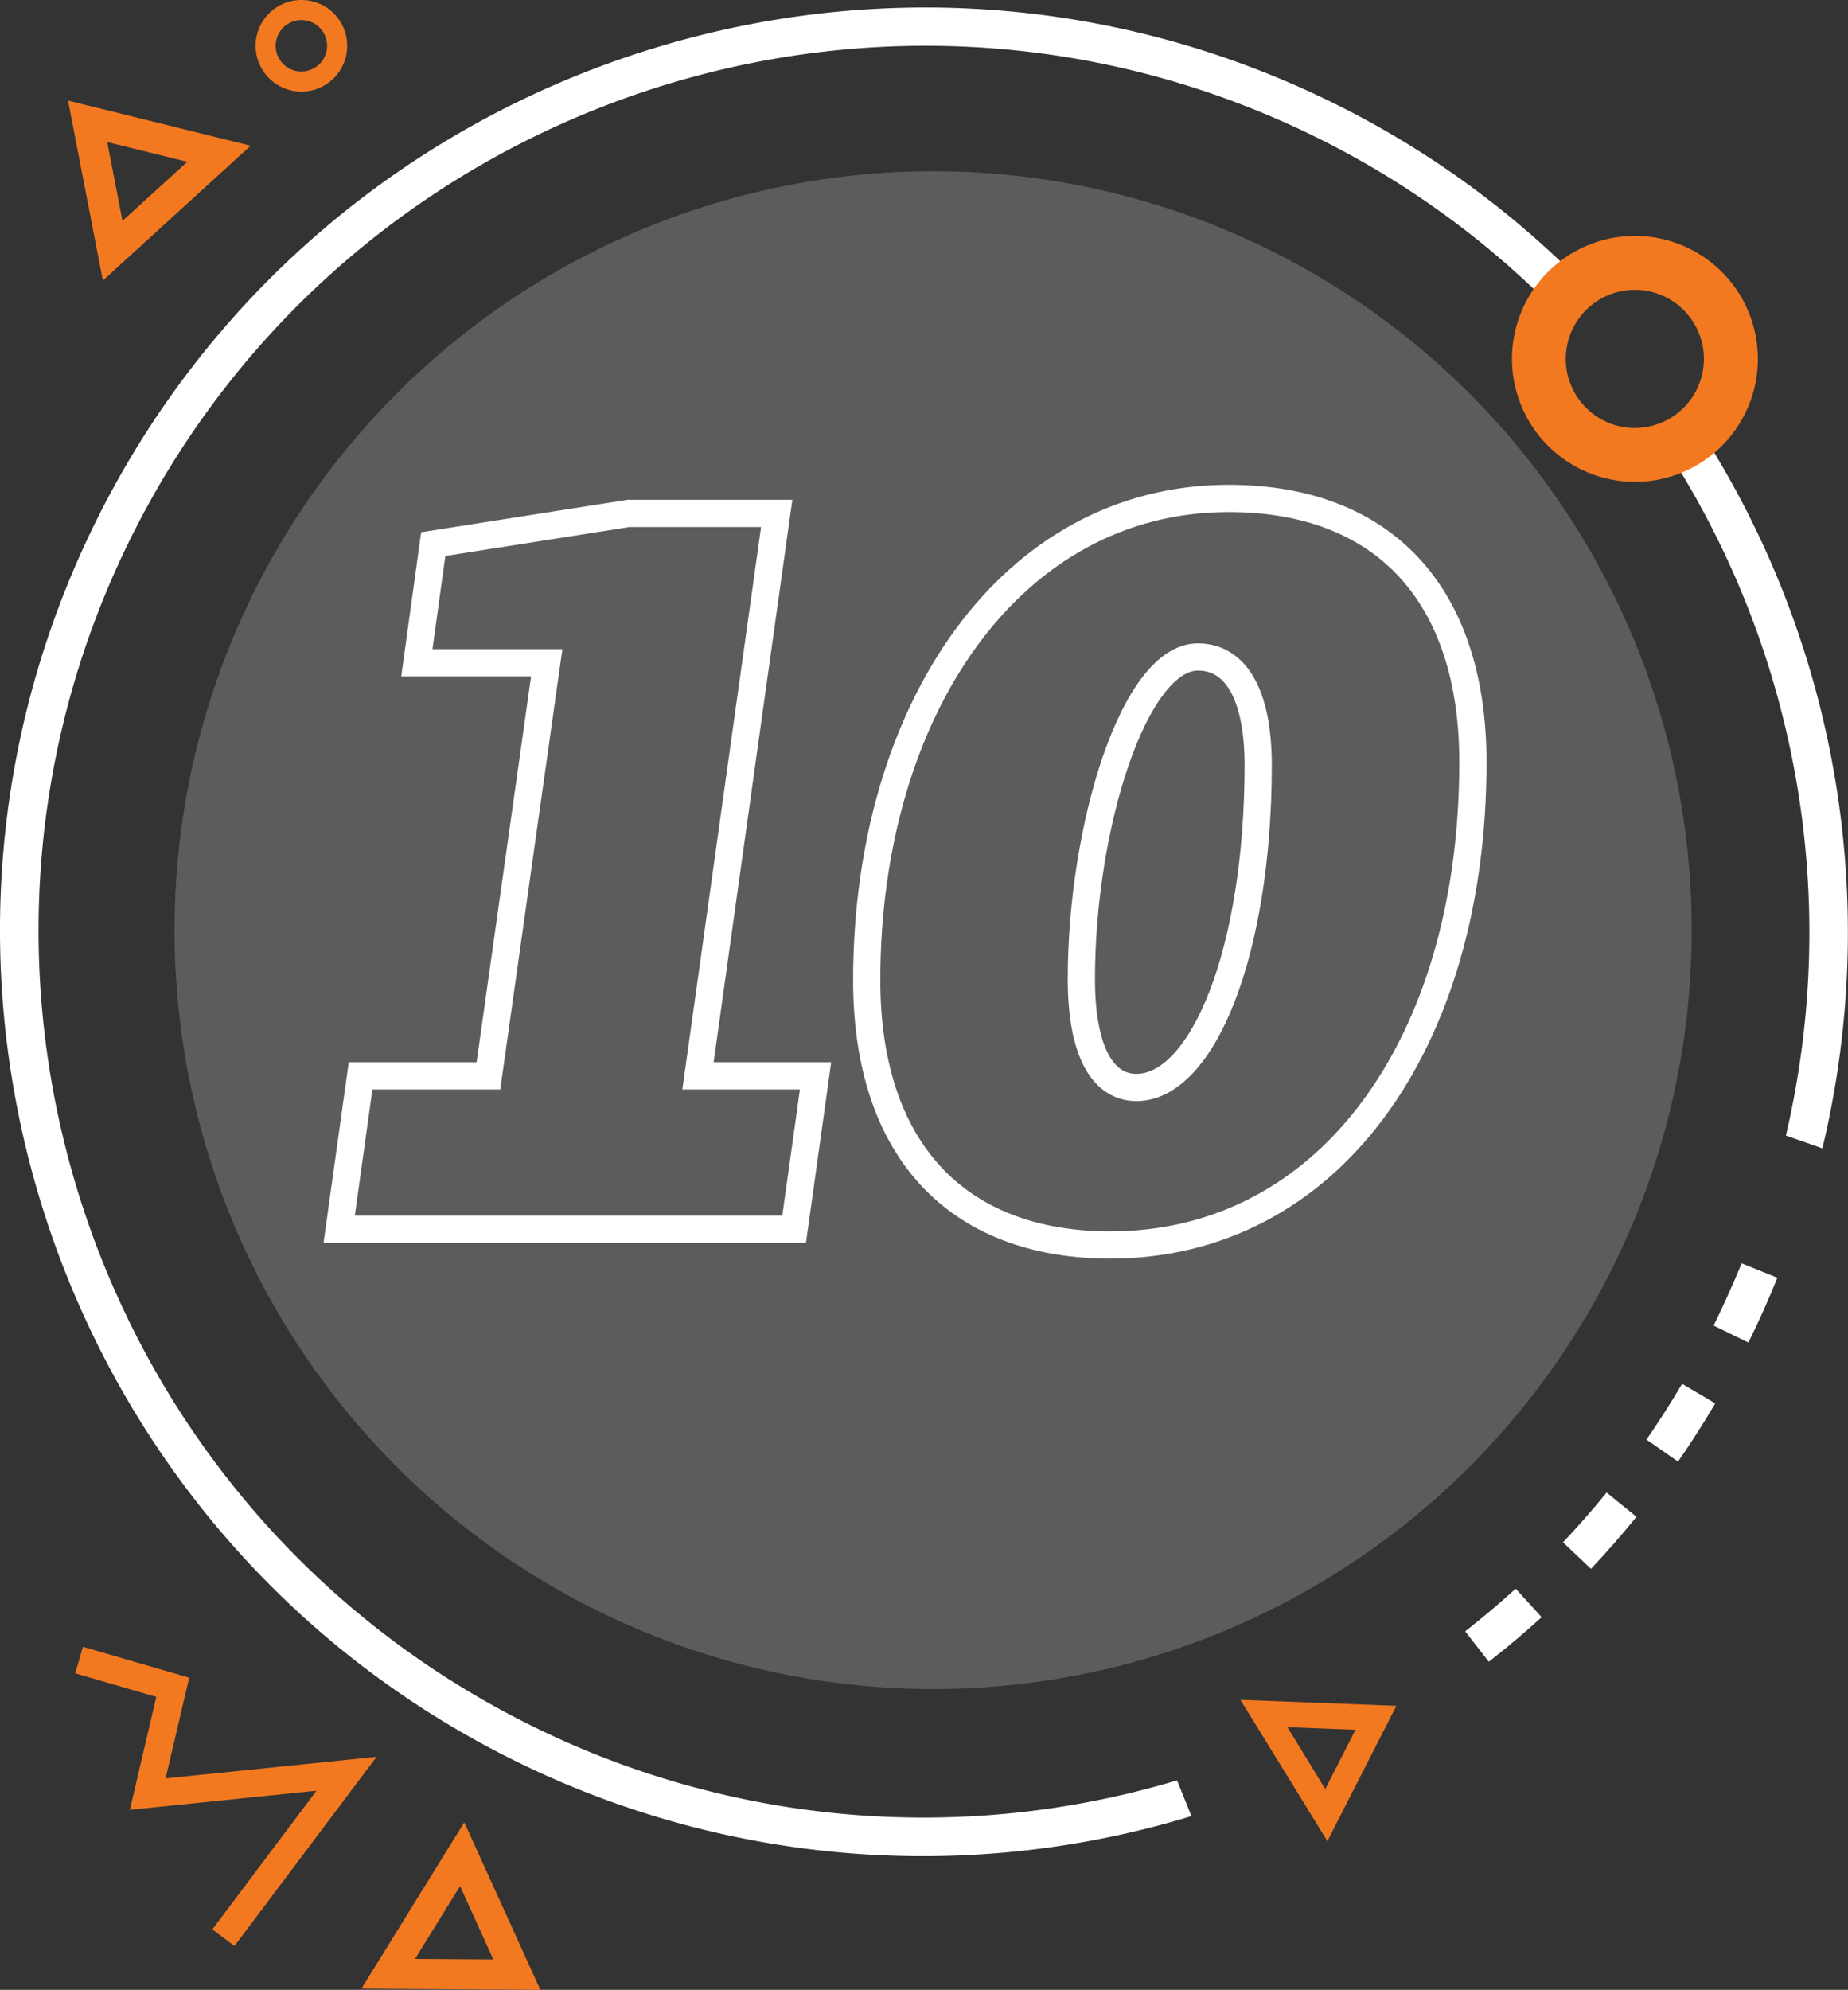 <svg xmlns="http://www.w3.org/2000/svg" viewBox="0 0 271.62 292.35"><rect x="0" y="0" width="271.62" height="292.35" fill="#333333" stroke="none"/><defs><style>.cls-1,.cls-3{fill:#fff;}.cls-1{opacity:0.2;}.cls-2{fill:#f37920;}.cls-4{fill:none;stroke:#fff;stroke-miterlimit:10;stroke-width:4px;}</style></defs><g id="Camada_2" data-name="Camada 2"><g id="Camada_1-2" data-name="Camada 1"><circle class="cls-1" cx="137.15" cy="136.66" r="111.5"/><polygon class="cls-2" points="31.21 283.47 46.52 263.09 19.09 265.9 22.97 249.31 11.06 245.85 12.19 241.95 27.81 246.49 24.34 261.28 55.35 258.11 34.46 285.91 31.21 283.47"/><path class="cls-2" d="M10,14.78l5.12,26.44L36.84,21.41Zm8,17.67L15.76,20.87l11.77,2.9Z"/><path class="cls-2" d="M79.42,292.35l-26.3-.17,15.12-24.44ZM61,287.81l11.51.07-4.89-10.77Z"/><path class="cls-2" d="M205.24,250.62,195.1,270.5l-12.78-20.76Zm-10.45,12.23,4.44-8.71-10-.38Z"/><path class="cls-2" d="M37.57,6.73a6.73,6.73,0,1,1,6.73,6.73A6.74,6.74,0,0,1,37.57,6.73Zm10.51,0a3.78,3.78,0,1,0-3.78,3.78A3.79,3.79,0,0,0,48.08,6.73Z"/><path class="cls-3" d="M222.78,233.41l3.81,4.19c-2.49,2.27-5.1,4.47-7.76,6.54l-3.48-4.46C217.89,237.69,220.39,235.58,222.78,233.41Z"/><path class="cls-3" d="M236.14,219.29l4.39,3.56c-2.12,2.62-4.38,5.19-6.69,7.64l-4.11-3.89C231.94,224.26,234.1,221.8,236.14,219.29Z"/><path class="cls-3" d="M247.24,203.31l4.87,2.88c-1.71,2.9-3.55,5.78-5.47,8.55L242,211.51C243.83,208.86,245.59,206.1,247.24,203.31Z"/><path class="cls-3" d="M251.86,194.75l.13-.25c1.43-2.91,2.76-5.9,4-8.89l5.25,2.12c-1.25,3.11-2.64,6.23-4.13,9.26l-.13.26Z"/><path class="cls-3" d="M247.1,69.45a130.55,130.55,0,0,1,15.39,97.39l5.37,1.88a136.27,136.27,0,0,0-16.38-103Z"/><path class="cls-3" d="M175.12,266.82,173,261.57a129.67,129.67,0,0,1-94.52-7.85C14,222.08-12.66,143.92,19,79.5s109.8-91.1,174.23-59.45a129.56,129.56,0,0,1,33.46,23.61L231,40A134.88,134.88,0,0,0,195.7,15C128.48-18,46.92,9.78,13.9,77s-5.19,148.78,62,181.8A135.24,135.24,0,0,0,175.12,266.82Z"/><path class="cls-2" d="M222.23,52.73A18.07,18.07,0,1,1,240.3,70.8,18.1,18.1,0,0,1,222.23,52.73Zm28.21,0A10.15,10.15,0,1,0,240.3,62.88,10.16,10.16,0,0,0,250.44,52.73Z"/><path class="cls-4" d="M116.72,180.61H49.85L53,158.07H71.79l8.57-60.7H61.27l2.41-17.43,28.7-4.51h21.78l-11.57,82.64h17.28Z"/><path class="cls-4" d="M127.39,144c0-39.67,21.18-70.77,53.19-70.77,22.83,0,35.91,14.12,35.91,38.77,0,41.32-21.19,70.92-53.34,70.92C140.46,182.87,127.39,168.74,127.39,144Zm57.54-31.55c0-10.67-3.45-15.93-8.86-15.93-9.32,0-17.13,24.79-17.13,47.33,0,10.67,3.16,15.93,8.11,15.93C176.82,159.73,184.93,139.74,184.93,112.4Z"/></g></g></svg>